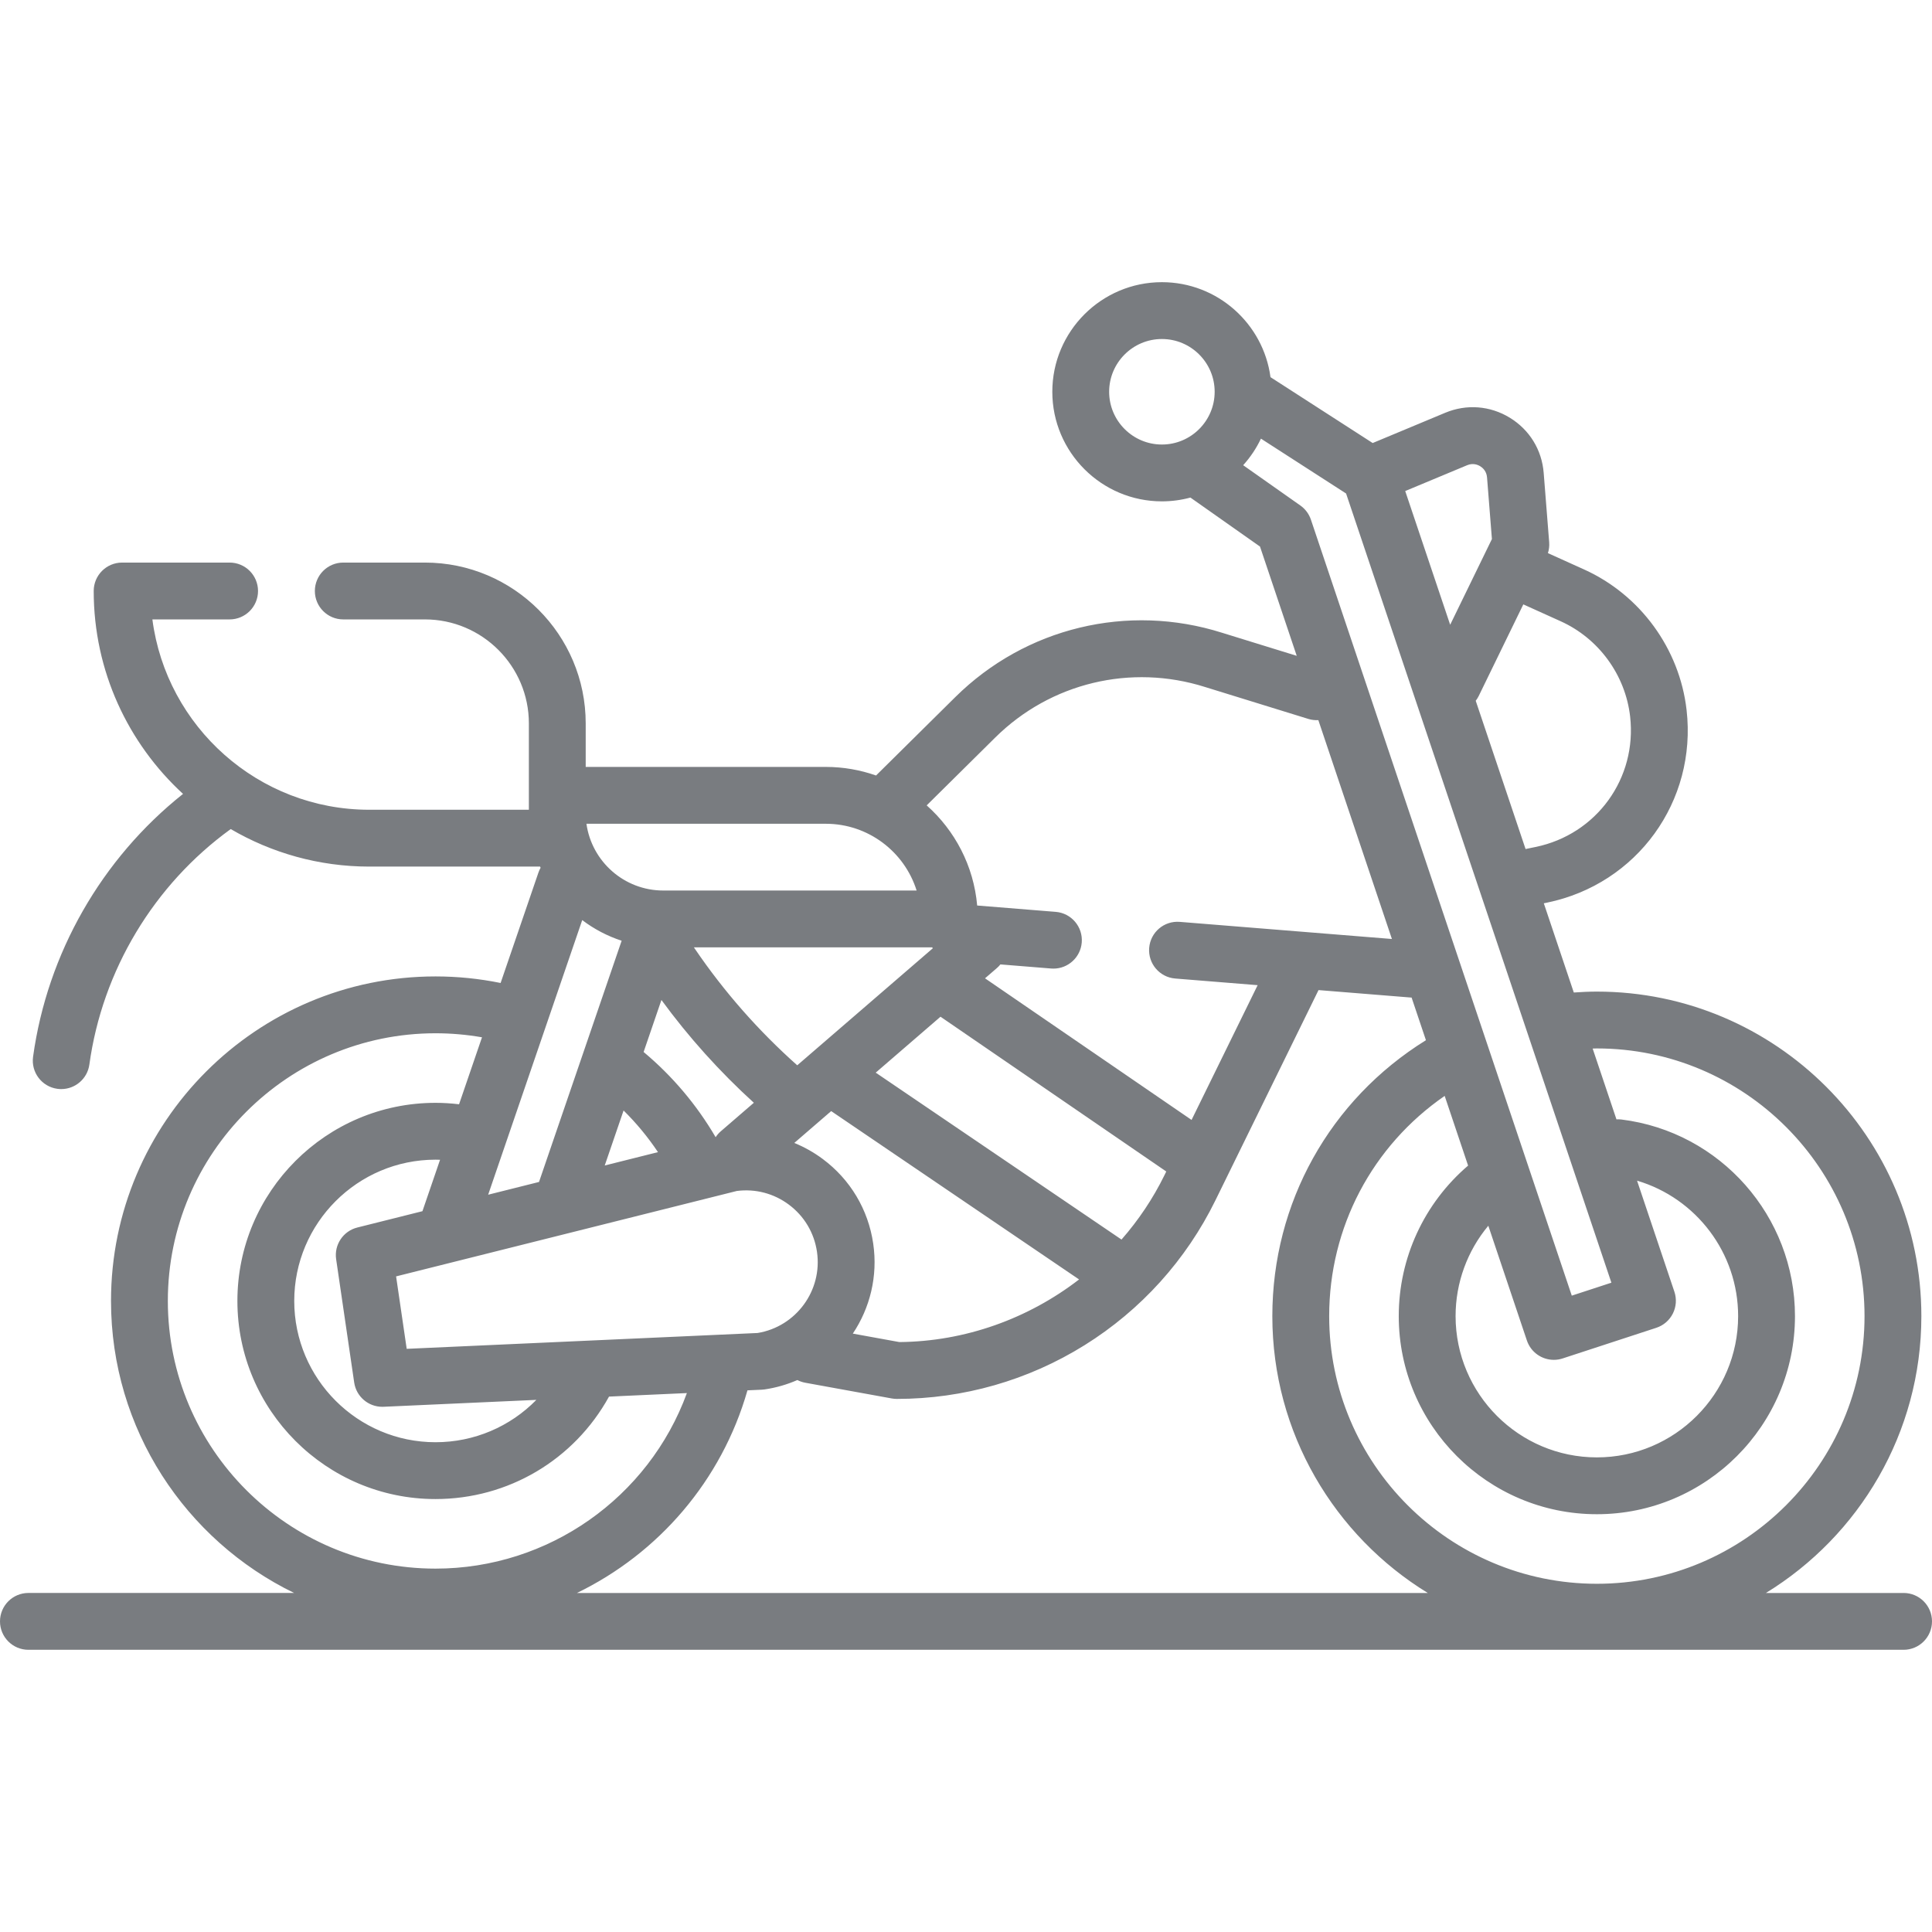 <?xml version="1.0"?>
<svg xmlns="http://www.w3.org/2000/svg" xmlns:xlink="http://www.w3.org/1999/xlink" xmlns:svgjs="http://svgjs.com/svgjs" version="1.1" width="512" height="512" x="0" y="0" viewBox="0 0 509.889 509.889" style="enable-background:new 0 0 512 512" xml:space="preserve" class=""><g><g xmlns="http://www.w3.org/2000/svg"><path d="m502.389 420.415h-36.331c24.585-15.068 41.024-42.183 41.024-73.071 0-47.224-38.42-85.643-85.644-85.643-2.026 0-4.059.098-6.084.24l-7.915-23.543.854-.176c23.759-4.891 39.59-26.751 36.826-50.85-1.855-16.173-12.224-30.383-27.061-37.084l-9.536-4.307c.293-.921.411-1.892.334-2.862l-1.449-18.312c-.48-6.078-3.74-11.386-8.943-14.563-5.202-3.177-11.412-3.653-17.04-1.307l-19.148 7.988-26.971-17.384c-1.891-14.131-14.018-25.068-28.658-25.068-15.948 0-28.923 12.975-28.923 28.923s12.975 28.923 28.923 28.923c2.604 0 5.126-.352 7.528-1l18.362 12.936 9.693 28.834-19.691-6.085c-24.885-7.885-51.869-1.379-70.425 16.979l-20.911 20.687c-4.155-1.46-8.617-2.264-13.265-2.264h-63.361v-11.486c0-23.403-19.04-42.444-42.444-42.444h-21.536c-4.142 0-7.5 3.358-7.5 7.5s3.358 7.5 7.5 7.5h21.538c15.133 0 27.444 12.311 27.444 27.444v18.986 3.805h-42.113c-29.294 0-53.562-21.931-57.25-50.235h20.381c4.142 0 7.5-3.358 7.5-7.5s-3.358-7.5-7.5-7.5h-28.366c-4.142 0-7.5 3.358-7.5 7.5 0 21.168 9.095 40.247 23.576 53.551-21.493 17.086-35.815 42.078-39.579 69.379-.566 4.103 2.302 7.888 6.405 8.454.348.048.692.071 1.034.071 3.688 0 6.902-2.721 7.42-6.477 3.425-24.837 17.011-47.448 37.306-62.147 10.754 6.284 23.245 9.904 36.573 9.904h45.068c.045.104.094.206.14.31-.223.396-.418.814-.57 1.259l-9.985 29.15c-5.628-1.146-11.393-1.731-17.179-1.731-47.224 0-85.643 38.419-85.643 85.643 0 33.853 19.746 63.177 48.323 77.071h-70.12c-4.142 0-7.5 3.358-7.5 7.5s3.358 7.5 7.5 7.5h494.889c4.143 0 7.5-3.358 7.5-7.5s-3.358-7.498-7.5-7.498zm-80.951-143.714c38.953 0 70.644 31.69 70.644 70.643s-31.69 70.644-70.644 70.644c-38.953 0-70.643-31.691-70.643-70.644 0-23.427 11.332-44.892 30.48-58.116l6.183 18.392c-11.633 9.958-18.303 24.407-18.303 39.724 0 28.83 23.455 52.285 52.284 52.285 28.83 0 52.285-23.455 52.285-52.285 0-26.341-19.686-48.647-45.794-51.885-.446-.056-.886-.063-1.32-.04l-6.283-18.69c.37-.006.741-.028 1.111-.028zm20.465 64.212-9.855-29.315c15.56 4.603 26.676 19.031 26.676 35.747 0 20.559-16.726 37.285-37.285 37.285s-37.284-16.726-37.284-37.285c0-8.804 3.095-17.204 8.638-23.853l10.181 30.285c1.053 3.132 3.974 5.112 7.108 5.112.772 0 1.559-.12 2.333-.374l24.711-8.084c1.9-.622 3.474-1.977 4.371-3.764.898-1.788 1.043-3.859.406-5.754zm-11.685-151.832c1.872 16.326-8.853 31.135-24.948 34.449l-2.645.545-13.155-39.13c.291-.384.562-.79.781-1.24l11.781-24.197 9.855 4.451c10.049 4.539 17.074 14.165 18.331 25.122zm-43.018-66.3c1.558-.649 2.829-.114 3.446.264.618.377 1.676 1.262 1.809 2.945l1.288 16.275-11.016 22.624-11.865-35.293zm-94.475-19.385c0-7.677 6.246-13.923 13.923-13.923s13.923 6.246 13.923 13.923-6.246 13.923-13.923 13.923c-7.677.001-13.923-6.245-13.923-13.923zm35.371 19.382c1.886-2.085 3.471-4.447 4.691-7.014l22.469 14.481 70.02 208.28-10.454 3.42-68.848-204.796c-.509-1.512-1.485-2.823-2.79-3.741zm-65.432 71.87c14.583-14.426 35.789-19.54 55.396-13.327l27.247 8.42c.876.271 1.762.363 2.627.315l19.418 57.761-55.983-4.518c-4.154-.334-7.746 2.744-8.079 6.872-.333 4.129 2.743 7.746 6.872 8.079l21.753 1.756-17.44 35.565-54.513-37.376 3.141-2.711c.342-.295.645-.618.92-.957l13.39 1.081c.205.017.409.025.611.025 3.869 0 7.151-2.974 7.468-6.897.333-4.129-2.743-7.746-6.872-8.079l-20.727-1.673c-.922-10.48-5.887-19.814-13.326-26.43zm-62.708 157.153-92.619 4.181-2.799-19.119 89.931-22.545c4.89-.627 9.749.644 13.716 3.597 4.059 3.022 6.698 7.444 7.431 12.451 1.495 10.221-5.508 19.762-15.66 21.435zm-88.465-32.146-17.181 4.307c-3.736.936-6.155 4.551-5.597 8.361l4.765 32.543c.541 3.697 3.714 6.414 7.416 6.414.114 0 .228-.003.343-.008l40.32-1.82c-6.901 7.052-16.4 11.177-26.616 11.177-20.559 0-37.285-16.726-37.285-37.285s16.726-37.285 37.285-37.285c.399 0 .799.014 1.198.027zm134.537-69.629c.052.083.104.164.159.244l-35.78 30.885c-10.188-9.067-19.25-19.348-26.931-30.625l-.344-.505h62.896zm-71.463 13.885c7.194 9.839 15.374 18.926 24.39 27.129l-8.729 7.535c-.536.463-.984.988-1.356 1.552-5.004-8.549-11.383-16.111-19.007-22.489zm-9.991 29.169c3.398 3.352 6.43 7.028 9.082 10.991l-14.054 3.523zm65.882 35.112c-1.313-8.971-6.042-16.894-13.314-22.309-2.348-1.749-4.873-3.163-7.514-4.239l9.736-8.404 65.424 44.43c-13.408 10.346-30.049 16.378-47.43 16.527l-12.282-2.233c4.515-6.749 6.647-15.124 5.38-23.772zm65.531-1.049-64.867-44.051 17.1-14.761 59.581 40.85-.49.999c-3.04 6.198-6.872 11.879-11.324 16.963zm-78.048-109.735c11.239 0 20.777 7.42 23.974 17.618h-66.867c-10.319 0-18.879-7.676-20.271-17.618zm-64.278 25.423c3.109 2.357 6.617 4.21 10.403 5.446l-21.807 63.665-13.422 3.365zm-109.363 100.513c0-38.953 31.69-70.643 70.643-70.643 4.126 0 8.236.359 12.269 1.064l-6.054 17.674c-2.059-.244-4.137-.38-6.215-.38-28.83 0-52.285 23.455-52.285 52.285s23.455 52.285 52.285 52.285c19.173 0 36.575-10.323 45.793-27.042l20.551-.928c-10.086 27.57-36.512 46.329-66.344 46.329-38.953 0-70.643-31.691-70.643-70.644zm152.974 23.594 3.767-.17c.251-.012.5-.035.748-.072 3.054-.447 5.95-1.298 8.652-2.477.643.33 1.343.575 2.09.711l22.826 4.149c.442.08.892.121 1.341.121 17.532 0 34.663-4.902 49.54-14.177 14.878-9.274 26.822-22.496 34.542-38.237l27.208-55.483 24.287 1.96c.093.008.184.007.275.011l3.784 11.256c-25.384 15.754-40.538 42.974-40.538 72.815 0 30.887 16.439 58.003 41.024 73.071h-224.552c21.448-10.4 38.166-29.555 45.006-53.478z" fill="#797c80" data-original="#000000" style="" class=""/></g></g></svg>
